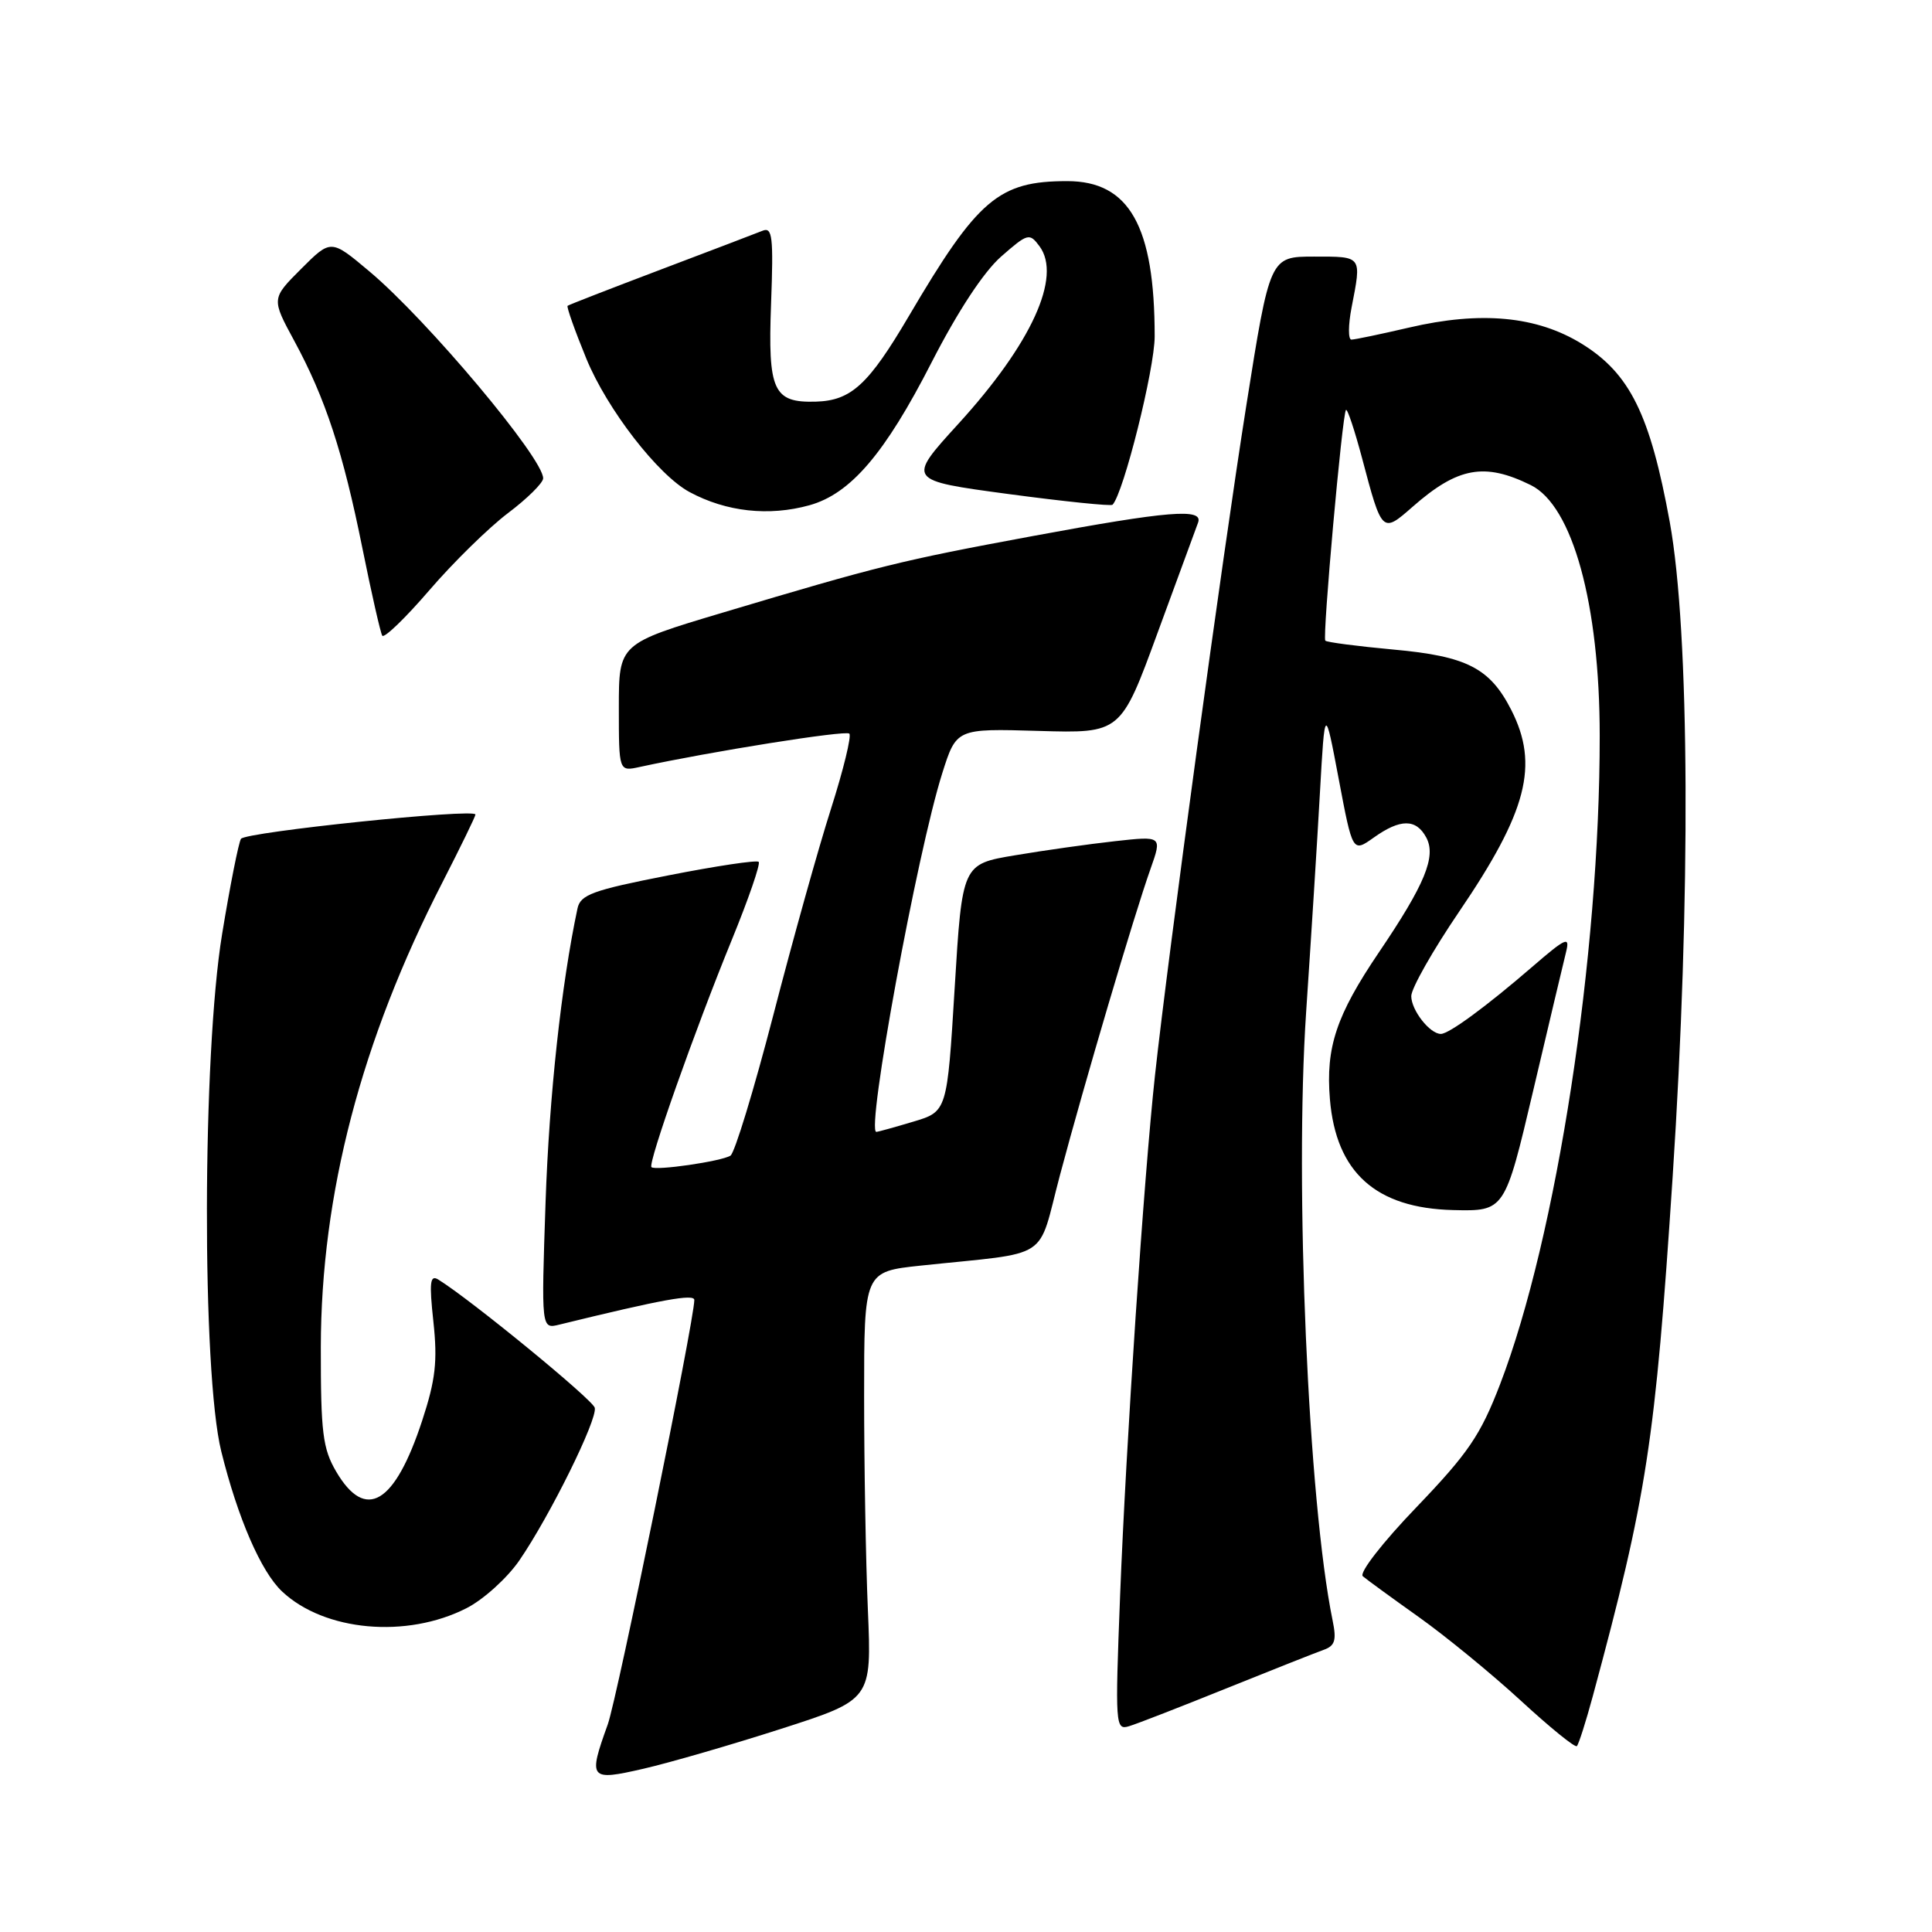 <?xml version="1.0" encoding="UTF-8" standalone="no"?>
<!DOCTYPE svg PUBLIC "-//W3C//DTD SVG 1.1//EN" "http://www.w3.org/Graphics/SVG/1.1/DTD/svg11.dtd" >
<svg xmlns="http://www.w3.org/2000/svg" xmlns:xlink="http://www.w3.org/1999/xlink" version="1.1" viewBox="0 0 256 256">
 <g >
 <path fill="currentColor"
d=" M 103.50 229.08 C 115.50 225.22 115.50 225.22 115.00 213.36 C 114.72 206.84 114.50 194.07 114.50 185.00 C 114.50 168.50 114.50 168.50 122.00 167.70 C 139.57 165.84 137.38 167.26 140.45 155.71 C 143.68 143.57 150.27 121.27 152.45 115.13 C 153.99 110.77 153.99 110.77 147.75 111.46 C 144.31 111.84 138.35 112.68 134.50 113.33 C 127.50 114.50 127.50 114.50 126.50 130.89 C 125.50 147.29 125.50 147.29 121.00 148.63 C 118.53 149.37 116.33 149.98 116.12 149.98 C 114.72 150.04 121.53 112.94 124.85 102.47 C 126.73 96.53 126.73 96.53 137.62 96.85 C 148.51 97.17 148.51 97.17 153.39 83.84 C 156.08 76.50 158.49 69.94 158.75 69.25 C 159.47 67.31 154.87 67.69 136.84 71.03 C 119.22 74.30 116.60 74.95 95.75 81.18 C 82.00 85.29 82.00 85.29 82.00 93.76 C 82.00 102.23 82.00 102.23 84.75 101.63 C 94.14 99.59 112.06 96.73 112.54 97.21 C 112.85 97.52 111.76 101.99 110.12 107.14 C 108.47 112.29 105.03 124.60 102.47 134.50 C 99.90 144.40 97.35 152.78 96.79 153.13 C 95.57 153.89 86.82 155.16 86.32 154.65 C 85.83 154.16 92.05 136.57 96.95 124.58 C 99.18 119.13 100.79 114.46 100.53 114.20 C 100.27 113.94 94.87 114.75 88.52 116.00 C 78.51 117.96 76.91 118.55 76.52 120.38 C 74.38 130.43 72.77 145.24 72.29 159.30 C 71.72 176.11 71.72 176.11 74.11 175.52 C 87.79 172.17 92.00 171.41 92.00 172.26 C 92.00 174.94 81.78 225.03 80.53 228.50 C 77.91 235.77 78.10 236.01 85.25 234.37 C 88.69 233.58 96.90 231.20 103.50 229.08 Z  M 211.06 224.73 C 218.24 198.16 219.32 191.11 221.63 156.00 C 224.06 119.03 223.90 83.74 221.25 69.16 C 218.65 54.93 215.97 49.50 209.62 45.57 C 203.65 41.88 196.22 41.18 186.69 43.41 C 182.94 44.28 179.51 45.00 179.07 45.00 C 178.63 45.00 178.64 43.09 179.09 40.75 C 180.43 33.85 180.54 34.00 174.13 34.00 C 168.27 34.00 168.27 34.00 165.14 53.75 C 161.95 73.91 154.81 126.27 153.04 142.50 C 151.57 156.02 149.21 191.20 148.42 211.40 C 147.75 228.66 147.79 229.29 149.61 228.73 C 150.65 228.42 156.45 226.16 162.50 223.72 C 168.55 221.28 174.34 218.99 175.37 218.62 C 176.89 218.09 177.12 217.35 176.58 214.73 C 173.35 198.98 171.53 157.06 173.07 134.10 C 173.72 124.42 174.55 111.33 174.90 105.00 C 175.55 93.50 175.55 93.50 177.39 103.24 C 179.23 112.97 179.23 112.97 182.02 110.99 C 185.55 108.47 187.65 108.47 188.99 110.98 C 190.33 113.49 188.82 117.17 182.72 126.18 C 177.07 134.53 175.65 138.77 176.22 145.65 C 177.03 155.35 182.30 160.09 192.55 160.34 C 199.39 160.50 199.39 160.50 203.16 144.50 C 205.23 135.70 207.19 127.43 207.52 126.11 C 208.04 124.01 207.50 124.25 203.03 128.11 C 196.96 133.35 192.00 137.00 190.92 137.00 C 189.46 137.00 187.00 133.86 187.00 131.99 C 187.00 130.97 189.85 125.94 193.33 120.82 C 202.37 107.53 203.96 101.36 200.25 94.07 C 197.42 88.52 194.37 86.95 184.64 86.07 C 179.85 85.63 175.79 85.10 175.61 84.89 C 175.21 84.41 177.86 54.81 178.35 54.32 C 178.54 54.13 179.50 57.02 180.49 60.74 C 183.12 70.68 183.14 70.70 187.19 67.14 C 193.16 61.90 196.70 61.25 202.84 64.28 C 208.38 67.01 211.97 80.07 211.97 97.50 C 211.99 126.66 206.26 163.92 198.77 183.42 C 196.17 190.18 194.56 192.54 187.70 199.70 C 183.18 204.40 180.07 208.41 180.58 208.86 C 181.09 209.30 184.43 211.73 188.00 214.27 C 191.57 216.81 197.65 221.79 201.50 225.33 C 205.35 228.88 208.70 231.60 208.94 231.37 C 209.18 231.14 210.13 228.16 211.06 224.73 Z  M 61.82 213.09 C 64.06 211.95 67.21 209.10 68.82 206.76 C 72.88 200.84 79.18 188.09 78.81 186.54 C 78.55 185.46 62.38 172.21 58.08 169.55 C 56.98 168.87 56.86 169.90 57.43 175.16 C 57.99 180.39 57.71 182.85 55.94 188.24 C 52.30 199.33 48.44 201.62 44.55 195.00 C 42.76 191.95 42.50 189.83 42.51 178.50 C 42.54 158.25 47.86 137.89 58.61 116.95 C 61.02 112.24 63.00 108.18 63.00 107.93 C 63.00 107.08 32.51 110.25 31.93 111.15 C 31.62 111.63 30.49 117.31 29.43 123.77 C 26.80 139.74 26.73 181.85 29.32 192.32 C 31.50 201.13 34.59 208.27 37.38 210.88 C 42.99 216.16 53.89 217.14 61.82 213.09 Z  M 67.31 67.99 C 69.86 66.07 71.95 64.00 71.97 63.39 C 72.04 60.77 56.58 42.35 48.91 35.93 C 43.85 31.68 43.85 31.68 39.90 35.63 C 35.96 39.57 35.96 39.57 39.00 45.18 C 43.12 52.79 45.45 59.87 48.03 72.69 C 49.23 78.63 50.41 83.83 50.65 84.23 C 50.89 84.62 53.70 81.92 56.89 78.21 C 60.07 74.51 64.77 69.91 67.31 67.99 Z  M 107.25 66.95 C 112.71 65.43 117.26 60.11 123.46 47.98 C 126.91 41.25 130.34 36.03 132.65 34.00 C 136.19 30.90 136.41 30.84 137.74 32.63 C 140.73 36.67 136.67 45.55 126.97 56.18 C 120.16 63.65 120.16 63.65 133.61 65.46 C 141.01 66.45 147.23 67.09 147.42 66.88 C 148.89 65.32 153.00 48.87 153.00 44.58 C 153.00 29.96 149.64 24.00 141.41 24.00 C 132.33 24.00 129.56 26.36 120.43 41.88 C 115.08 50.97 112.79 53.08 108.11 53.22 C 102.46 53.38 101.74 51.80 102.17 40.27 C 102.50 31.33 102.35 30.04 101.03 30.58 C 100.19 30.92 94.10 33.24 87.50 35.74 C 80.90 38.24 75.37 40.39 75.21 40.52 C 75.05 40.65 76.17 43.81 77.70 47.54 C 80.46 54.25 87.20 62.96 91.37 65.20 C 96.24 67.82 101.87 68.44 107.25 66.95 Z "/>
</g>
</svg>